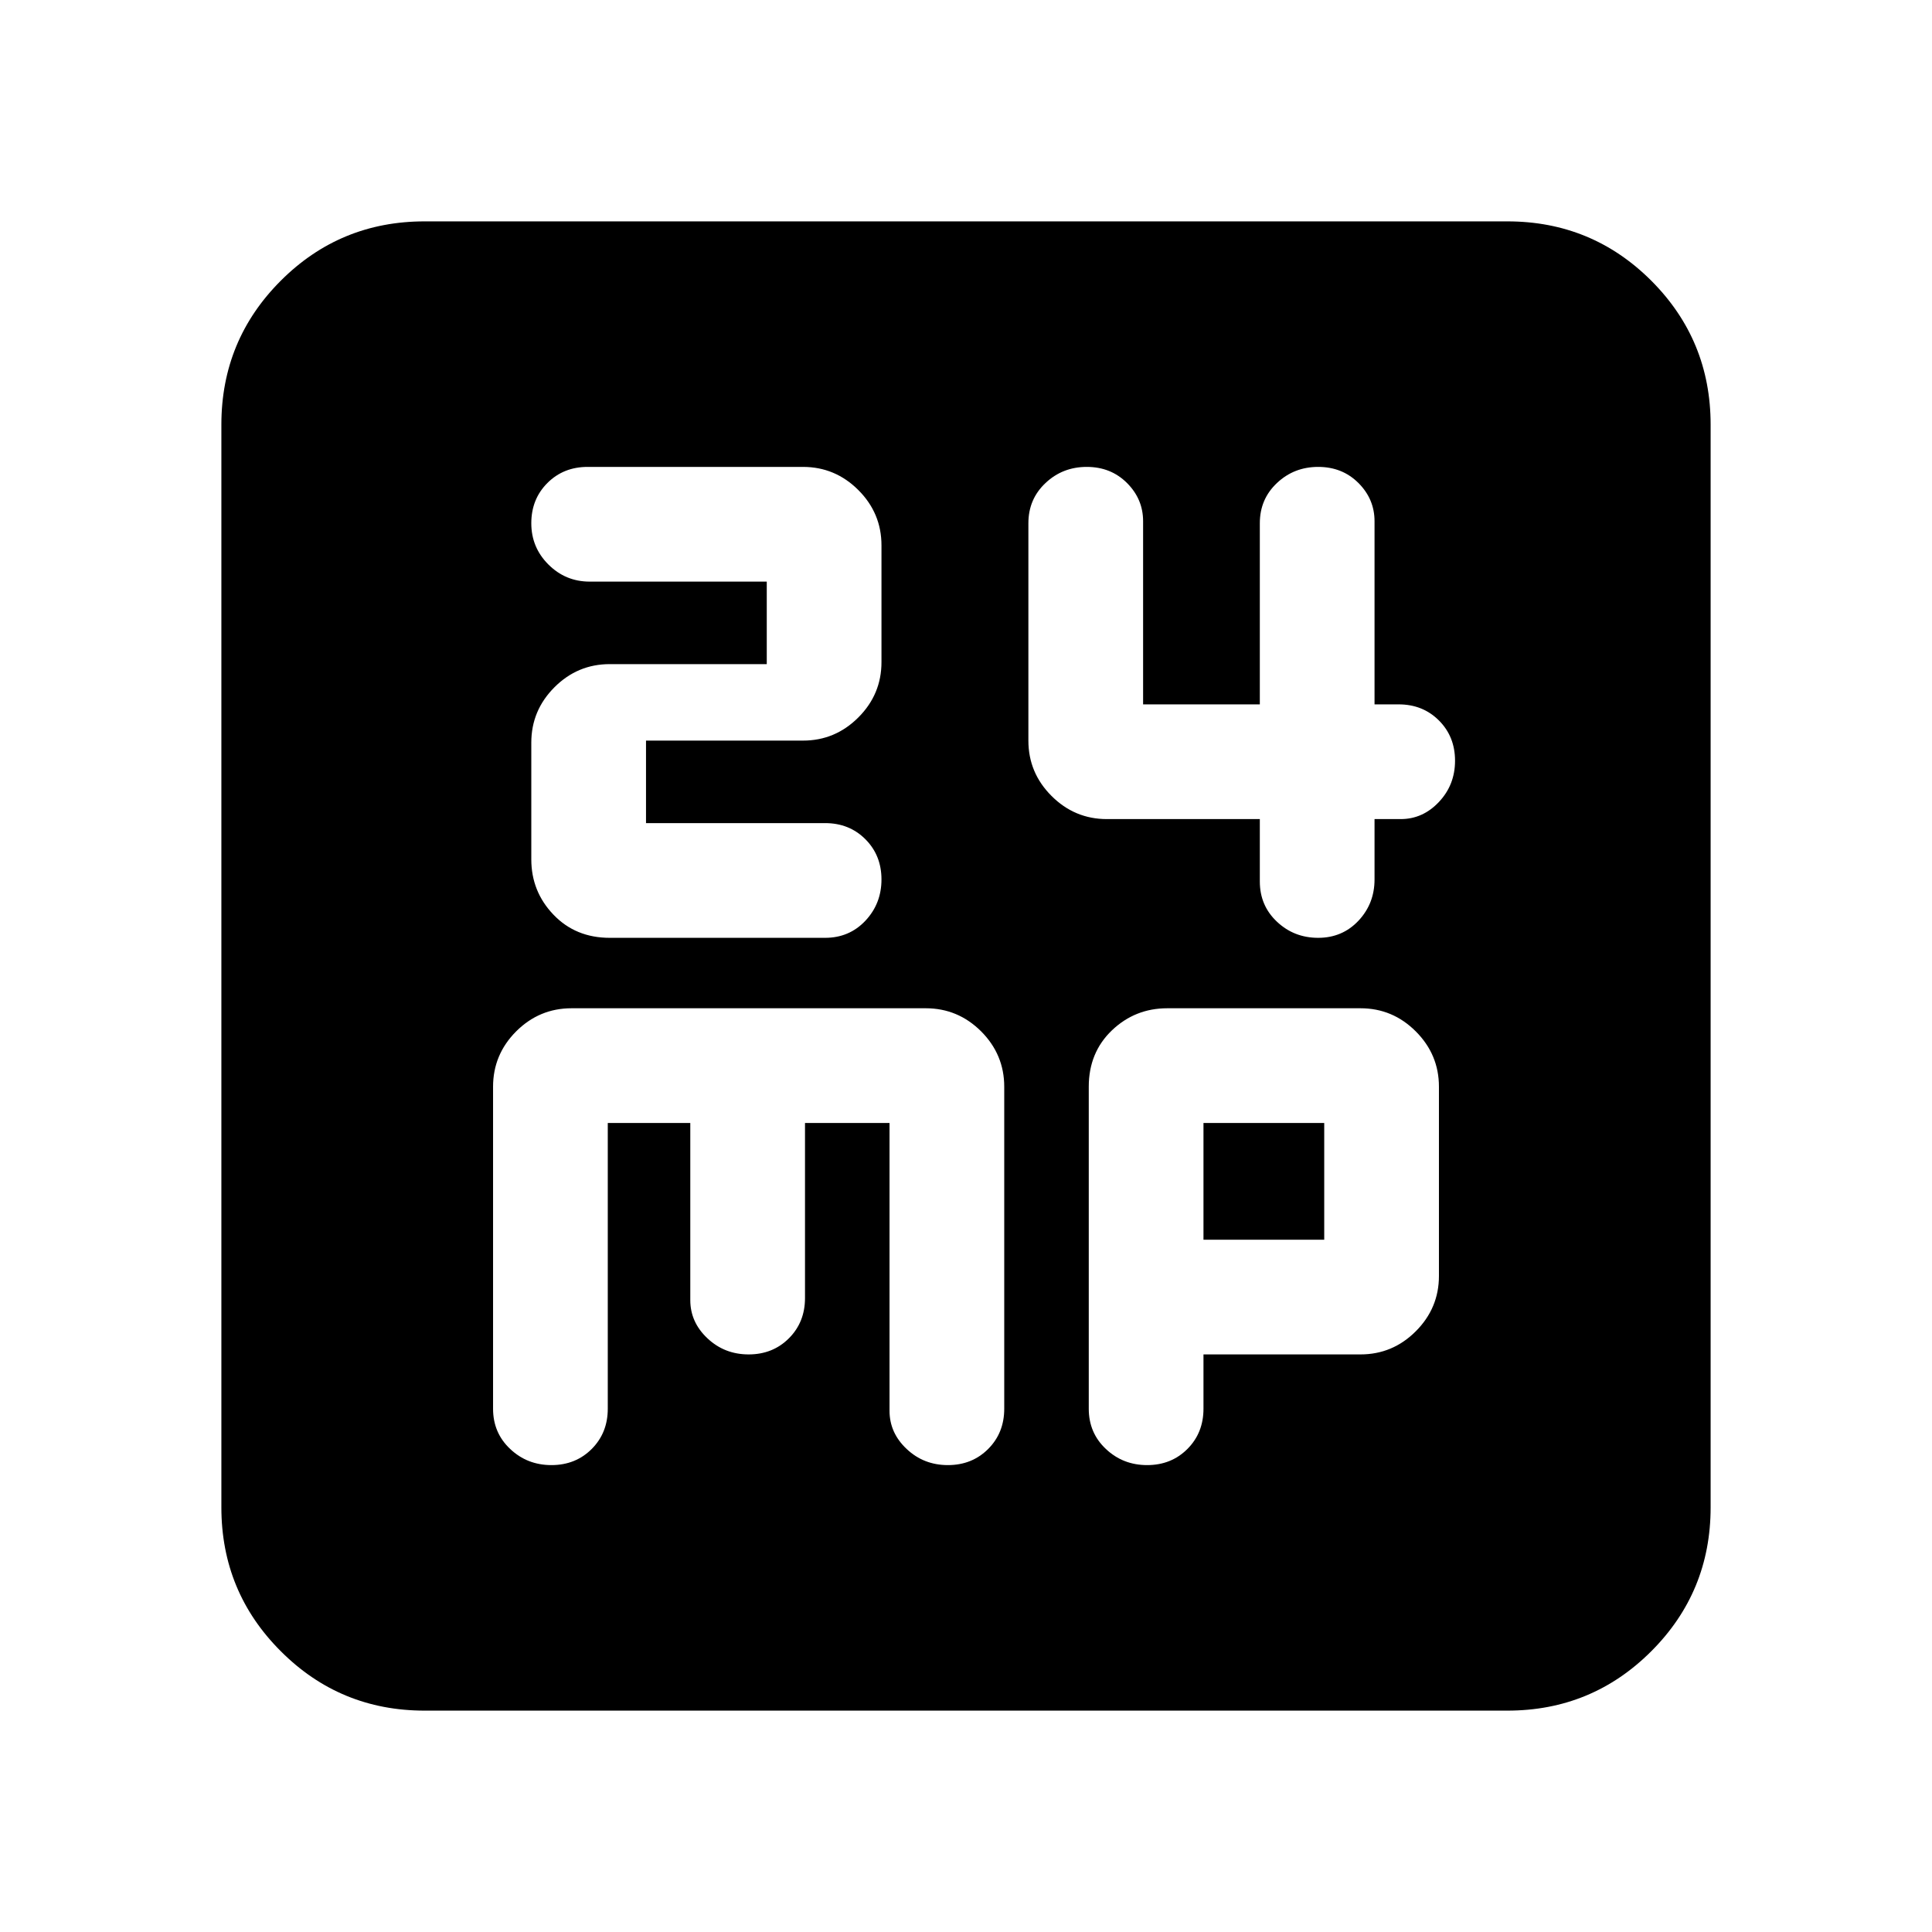 <svg xmlns="http://www.w3.org/2000/svg" height="24" width="24"><path d="M7.575 11.65H10.25Q10.55 11.65 10.75 11.438Q10.95 11.225 10.95 10.925Q10.95 10.625 10.75 10.425Q10.55 10.225 10.25 10.225H8.025V9.2H9.975Q10.375 9.2 10.663 8.912Q10.95 8.625 10.95 8.225V6.775Q10.95 6.375 10.663 6.088Q10.375 5.8 9.975 5.8H7.3Q7 5.8 6.8 6Q6.6 6.2 6.6 6.5Q6.6 6.8 6.812 7.012Q7.025 7.225 7.325 7.225H9.525V8.25H7.575Q7.175 8.25 6.888 8.537Q6.6 8.825 6.6 9.225V10.675Q6.6 11.075 6.875 11.362Q7.15 11.65 7.575 11.65ZM16.375 11.65Q16.675 11.65 16.875 11.438Q17.075 11.225 17.075 10.925V10.175H17.4Q17.675 10.175 17.875 9.962Q18.075 9.75 18.075 9.45Q18.075 9.15 17.875 8.95Q17.675 8.75 17.375 8.75H17.075V6.475Q17.075 6.2 16.875 6Q16.675 5.8 16.375 5.8Q16.075 5.8 15.863 6Q15.65 6.2 15.65 6.5V8.75H14.2V6.475Q14.2 6.2 14 6Q13.8 5.8 13.5 5.8Q13.2 5.8 12.988 6Q12.775 6.2 12.775 6.5V9.2Q12.775 9.6 13.062 9.887Q13.35 10.175 13.75 10.175H15.65V10.95Q15.65 11.25 15.863 11.45Q16.075 11.65 16.375 11.65ZM5.275 21.25Q4.225 21.25 3.488 20.512Q2.75 19.775 2.75 18.725V5.275Q2.75 4.225 3.488 3.487Q4.225 2.75 5.275 2.75H18.725Q19.775 2.75 20.513 3.487Q21.25 4.225 21.25 5.275V18.725Q21.25 19.775 20.513 20.512Q19.775 21.25 18.725 21.25ZM6.85 18.2Q7.15 18.2 7.35 18Q7.55 17.8 7.55 17.5V13.95H8.575V16.15Q8.575 16.425 8.788 16.625Q9 16.825 9.3 16.825Q9.6 16.825 9.8 16.625Q10 16.425 10 16.125V13.95H11.05V17.525Q11.05 17.8 11.263 18Q11.475 18.2 11.775 18.2Q12.075 18.2 12.275 18Q12.475 17.8 12.475 17.5V13.5Q12.475 13.1 12.188 12.812Q11.9 12.525 11.5 12.525H7.1Q6.7 12.525 6.412 12.812Q6.125 13.1 6.125 13.5V17.5Q6.125 17.8 6.338 18Q6.55 18.2 6.85 18.2ZM14.25 18.2Q14.55 18.2 14.75 18Q14.95 17.8 14.95 17.5V16.825H16.9Q17.3 16.825 17.587 16.538Q17.875 16.25 17.875 15.85V13.5Q17.875 13.1 17.587 12.812Q17.3 12.525 16.9 12.525H14.5Q14.1 12.525 13.812 12.8Q13.525 13.075 13.525 13.5V17.5Q13.525 17.8 13.738 18Q13.95 18.2 14.25 18.2ZM14.95 13.95H16.45V15.4H14.95Z"/></svg>